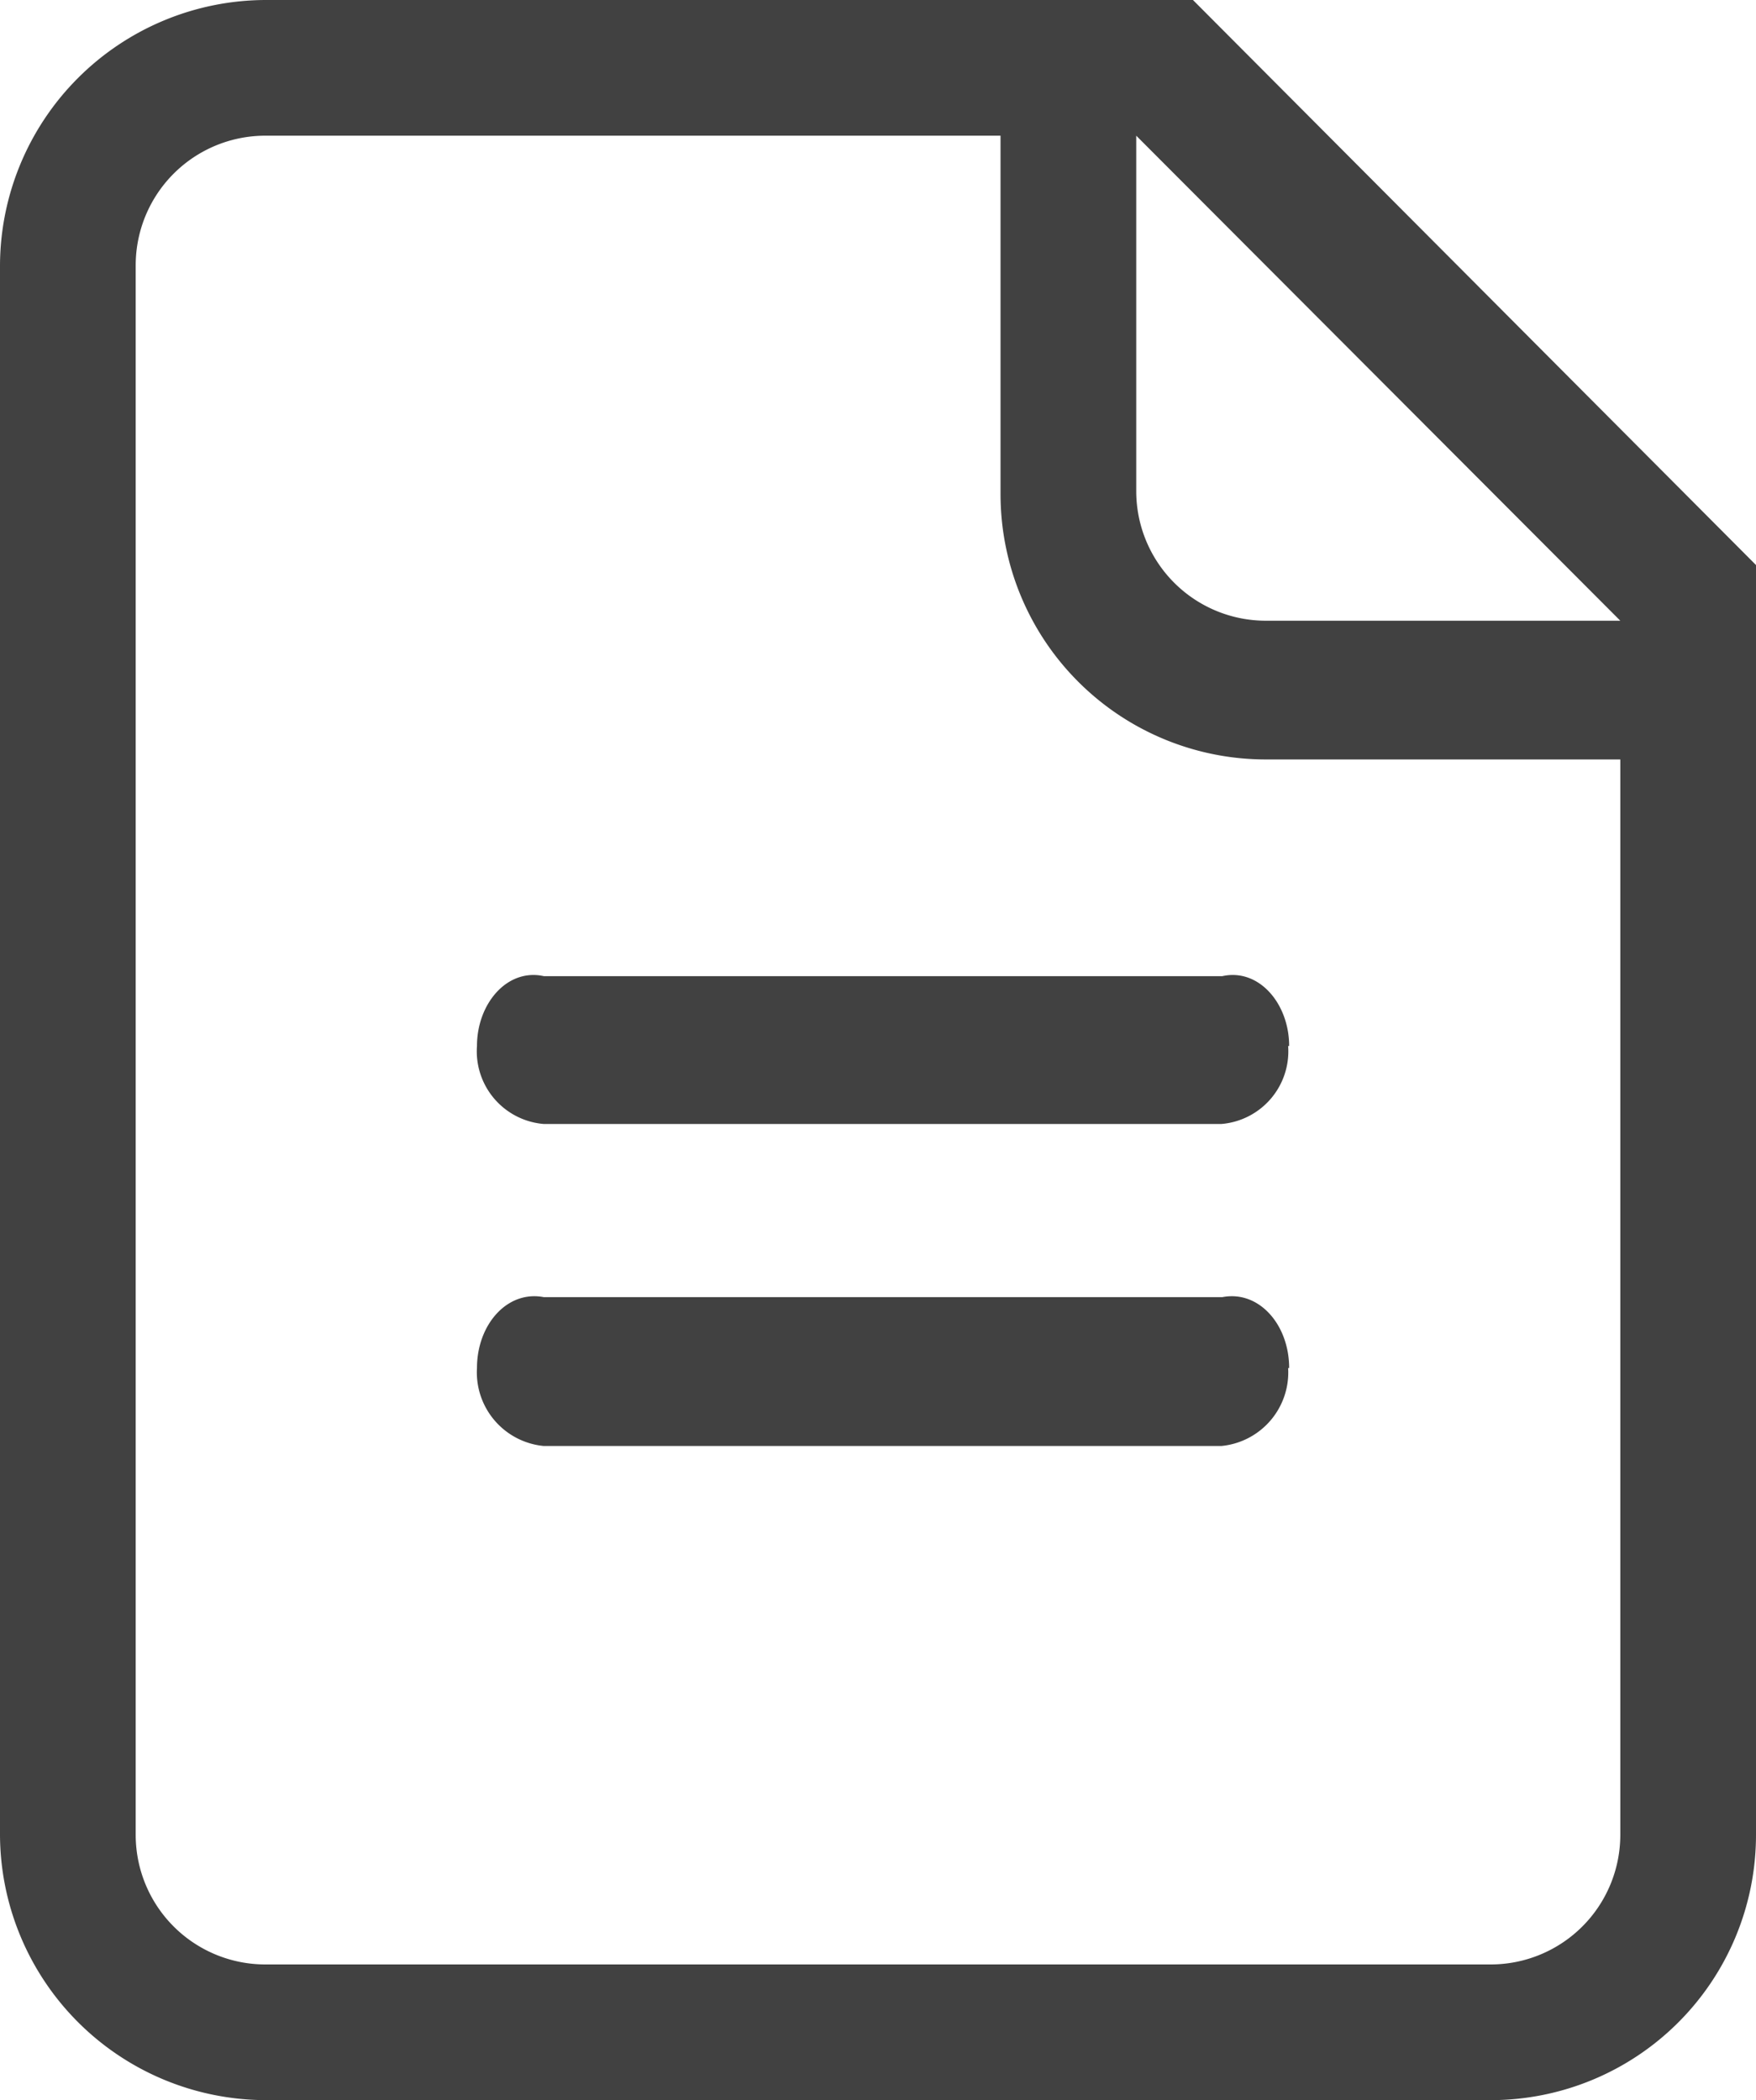 <svg xmlns="http://www.w3.org/2000/svg" viewBox="0 0 17.34 20.74"><title>Asset 4</title><path d="M11.78,0H2.62A2.63,2.63,0,0,0,0,2.62v15.5a2.63,2.63,0,0,0,2.62,2.62h12.1a2.62,2.62,0,0,0,2.62-2.62V5.58Zm-.56,1.34L16,6.13v0H12.5a1.28,1.28,0,0,1-1.28-1.28V1.34Zm3.5,18.06H2.62a1.28,1.28,0,0,1-1.28-1.28V2.62A1.28,1.28,0,0,1,2.62,1.34H9.88V4.88A2.62,2.62,0,0,0,12.5,7.5H16V18.12A1.28,1.28,0,0,1,14.72,19.4Zm-2-9.07a.72.72,0,0,1-.66.77H5.37a.72.72,0,0,1-.66-.77c0-.42.3-.77.66-.69h6.7C12.43,9.56,12.73,9.91,12.73,10.33Zm0,3.18a.73.73,0,0,1-.66.77H5.37a.73.73,0,0,1-.66-.77c0-.43.3-.77.66-.7h6.7C12.43,12.74,12.73,13.08,12.73,13.51Z" fill="#414141" /></svg>
